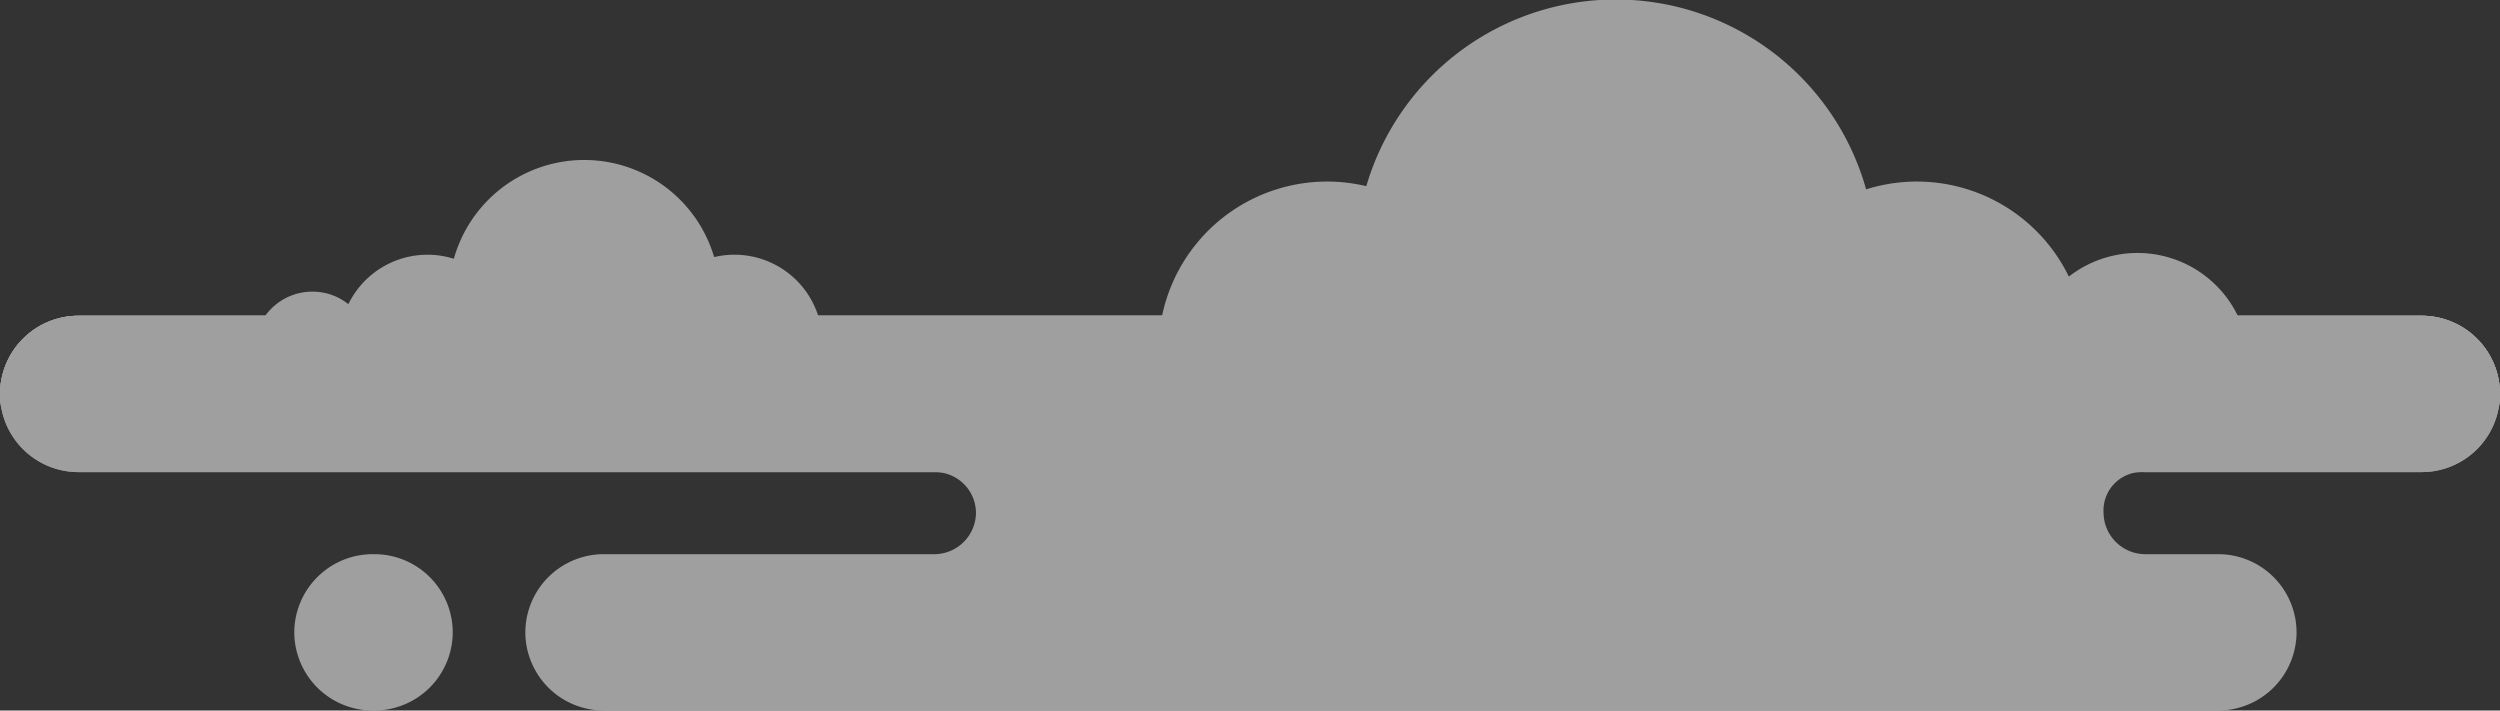 <svg id="mountain" xmlns="http://www.w3.org/2000/svg" viewBox="0 0 179.41 50.99"><rect x="0" y="0" width="179.41" height="50.99" fill="#333333" stroke="none"/><defs><style>.cls-1{opacity:0.53;}.cls-2{fill:#fff;fill-rule:evenodd;}</style></defs><g class="cls-1"><path class="cls-2" d="M1293.39,239.39A5.62,5.62,0,0,1,1299,245h0a5.62,5.62,0,0,1-5.61,5.61H1125.2a5.63,5.63,0,0,1-5.61-5.61h0a5.63,5.63,0,0,1,5.61-5.61ZM1146.48,256.5a5.62,5.62,0,0,1,5.6,5.61h0a5.63,5.63,0,0,1-5.6,5.61h-.16a5.63,5.63,0,0,1-5.61-5.61h0a5.63,5.63,0,0,1,5.61-5.61Zm16.42,0a5.63,5.63,0,0,0-5.61,5.61h0a5.63,5.63,0,0,0,5.61,5.61h115.9a5.63,5.63,0,0,0,5.6-5.61h0a5.62,5.62,0,0,0-5.6-5.61h-5.31a3,3,0,0,1-2.94-2.95,2.76,2.76,0,0,1,2.94-2.94h-86.8a2.94,2.94,0,0,1,2.94,2.94,3,3,0,0,1-2.94,2.95Z" transform="translate(-1119.59 -216.73)"/><path class="cls-2" d="M1293.39,239.39H1125.2a5.63,5.63,0,0,0-5.61,5.61h0a5.4,5.4,0,0,0,.08.91h179.25a5.4,5.4,0,0,0,.08-.91h0A5.62,5.62,0,0,0,1293.39,239.39Z" transform="translate(-1119.59 -216.73)"/><path class="cls-2" d="M1293.39,239.39H1125.2a5.63,5.63,0,0,0-5.61,5.61h0a5.63,5.63,0,0,0,5.61,5.61h168.19A5.62,5.62,0,0,0,1299,245h0A5.62,5.62,0,0,0,1293.39,239.39Z" transform="translate(-1119.59 -216.73)"/><path class="cls-2" d="M1293.39,239.39H1125.2a5.63,5.63,0,0,0-5.61,5.61h0a5.4,5.4,0,0,0,.08.91h179.25a5.4,5.4,0,0,0,.08-.91h0A5.62,5.62,0,0,0,1293.39,239.39Z" transform="translate(-1119.59 -216.73)"/><path class="cls-2" d="M1202.82,240.39l0,0a12.1,12.1,0,0,1,14.82-10.3,18.66,18.66,0,0,1,35.87.23,12.13,12.13,0,0,1,14.55,6.26,8,8,0,0,1,12.61,4.08h-77.89Z" transform="translate(-1119.59 -216.73)"/><path class="cls-2" d="M1203.38,250.33l0,0a10.85,10.85,0,0,1,13.26-9.21,16.69,16.69,0,0,1,32.09.21,10.64,10.64,0,0,1,3.26-.5,10.84,10.84,0,0,1,9.75,6.1,7.11,7.11,0,0,1,11.28,3.65h-69.67Z" transform="translate(-1119.59 -216.73)"/><path class="cls-2" d="M1178.56,240.54l0,0a6.31,6.31,0,0,0-7.72-5.36,9.72,9.72,0,0,0-18.68.12,6.24,6.24,0,0,0-1.9-.29,6.31,6.31,0,0,0-5.67,3.55,4.08,4.08,0,0,0-2.58-.9,4.15,4.15,0,0,0-4,3h40.56Z" transform="translate(-1119.59 -216.73)"/></g></svg>